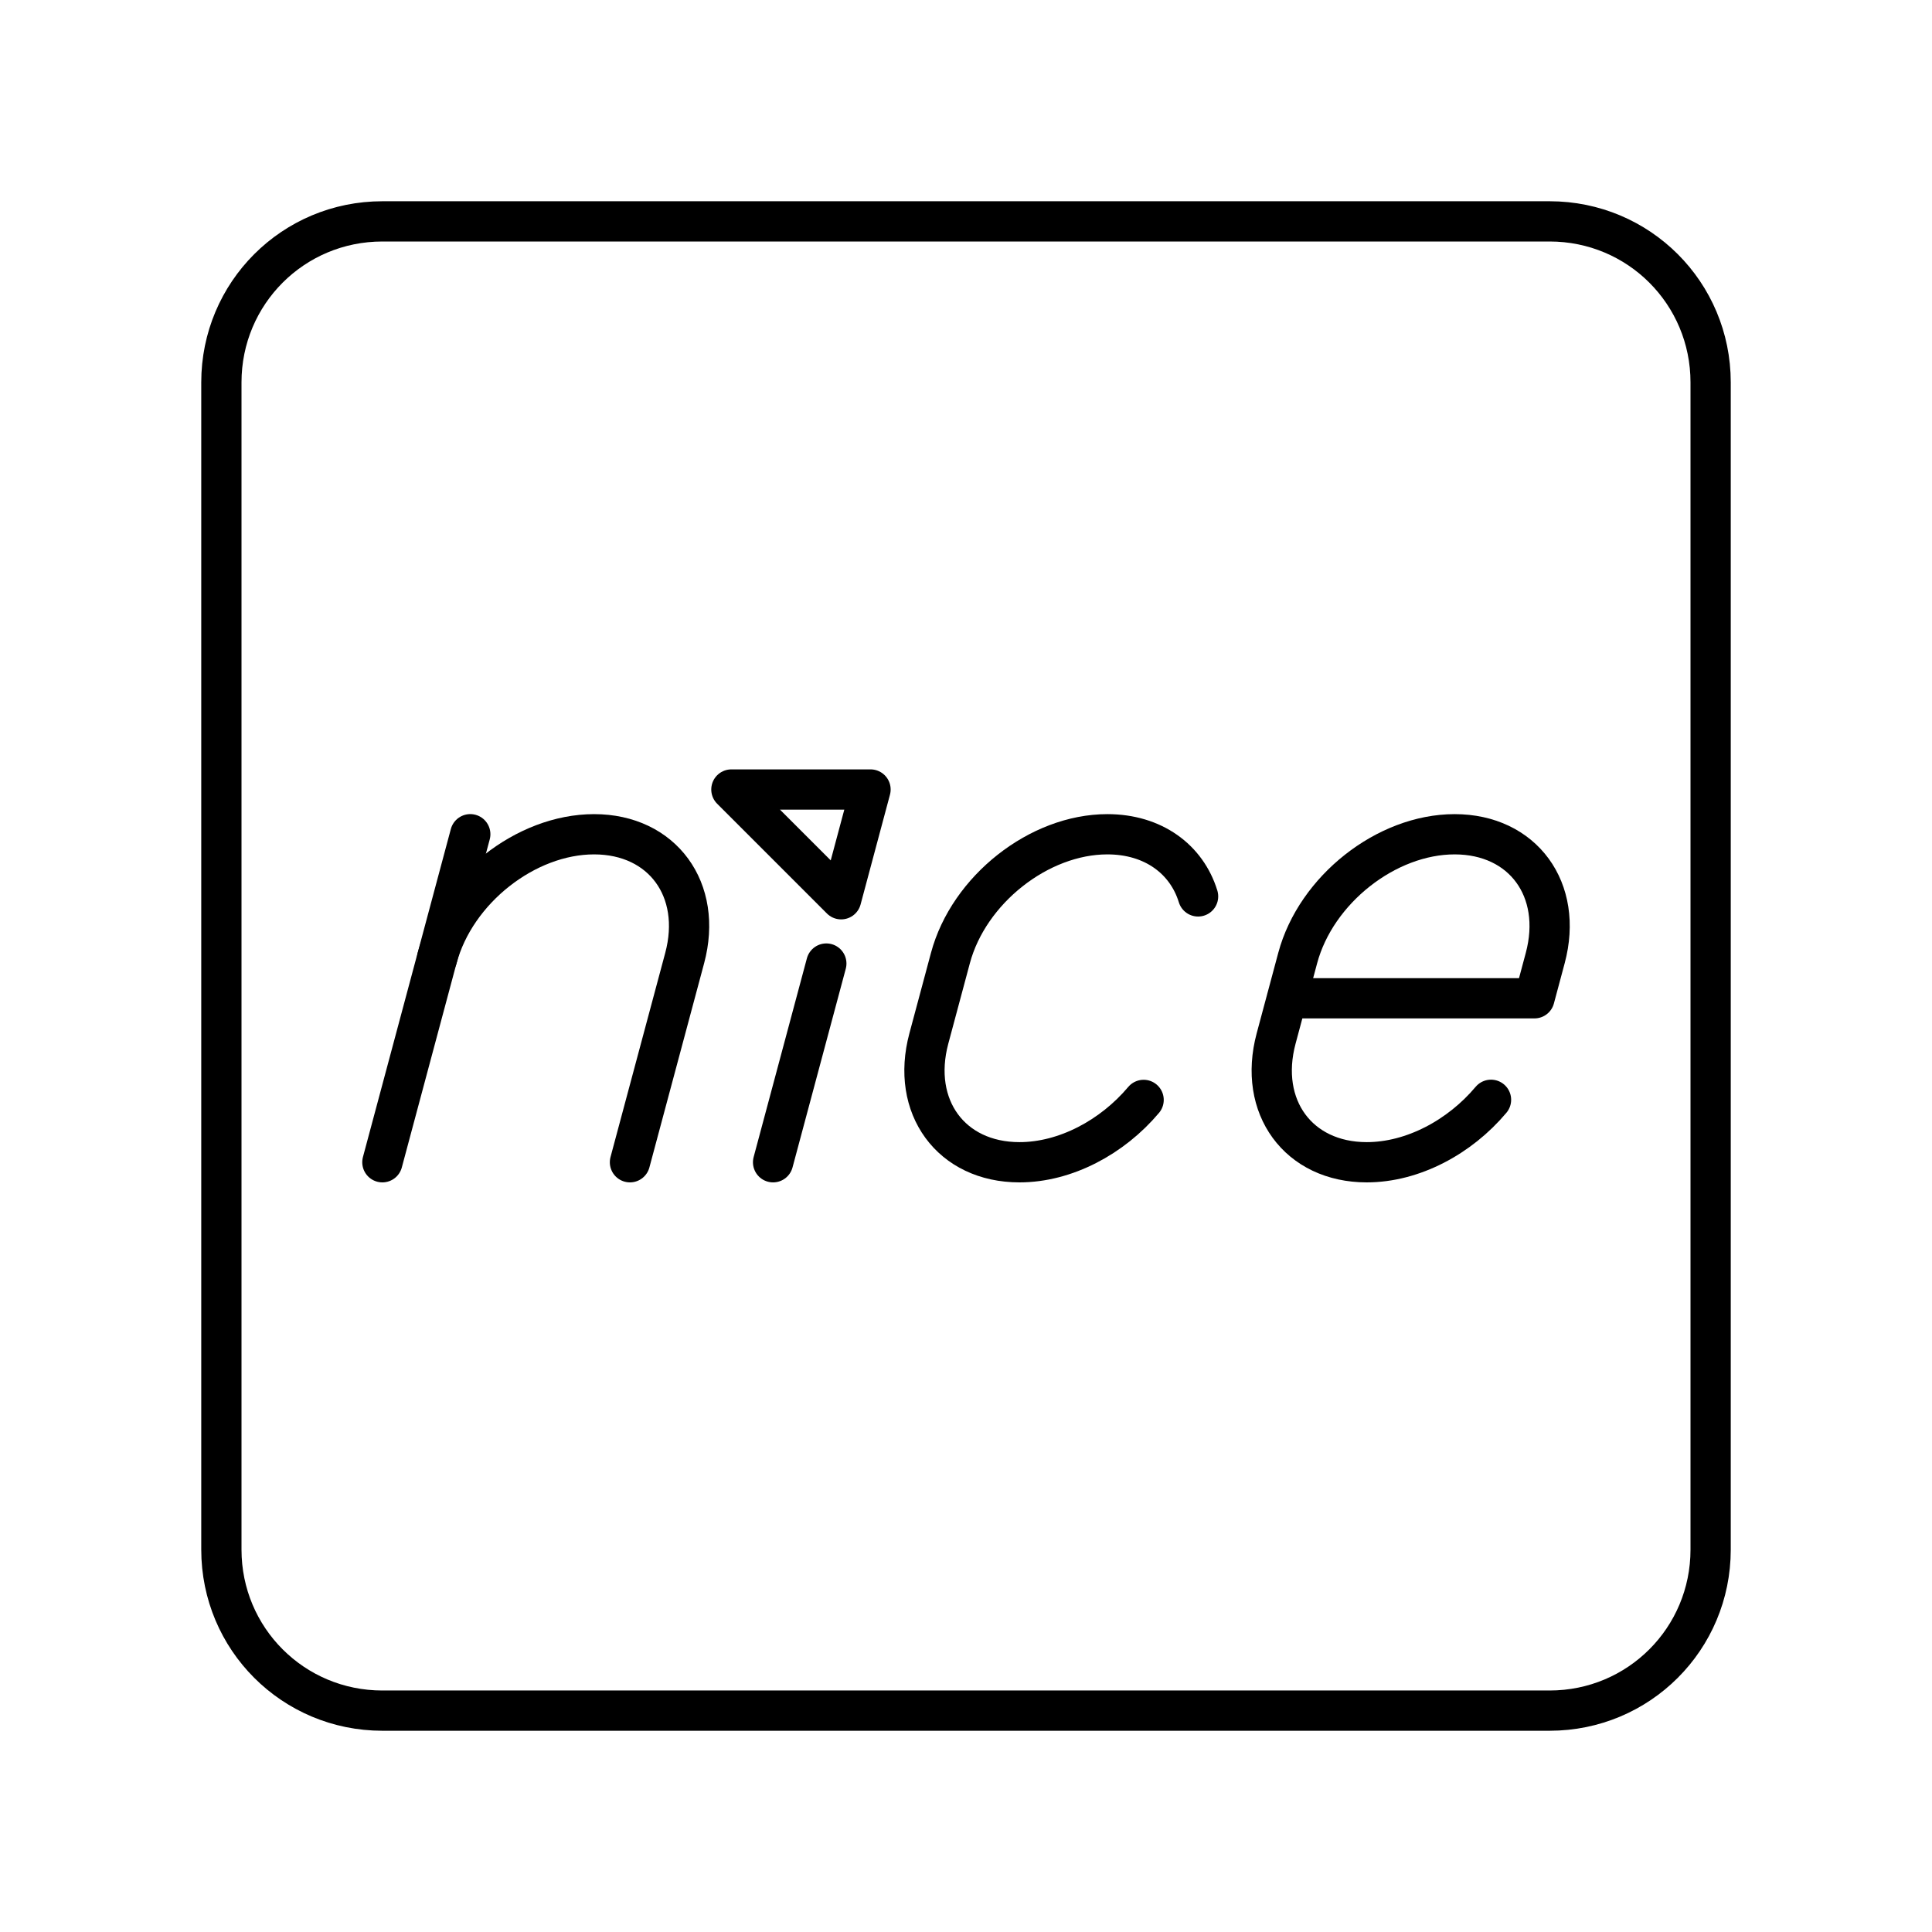 <?xml version="1.0" encoding="UTF-8"?><svg id="b" xmlns="http://www.w3.org/2000/svg" viewBox="0 0 48 48"><defs><style>.d{fill:none;stroke:#000;stroke-linecap:round;stroke-linejoin:round;}</style></defs><path id="c" class="d" d="M9.5,5.5h29c2.216,0,4,1.784,4,4v29c0,2.216-1.784,4-4,4H9.5c-2.216,0-4-1.784-4-4V9.5c0-2.216,1.784-4,4-4Z"/><line class="d" x1="20.53" y1="23.939" x2="19.207" y2="28.876"/><polygon class="d" points="21.628 19.615 20.898 22.342 18.171 19.615 21.628 19.615"/><path class="d" d="M28.413,27.327c-.778.925-1.942,1.549-3.085,1.549h0c-1.698,0-2.706-1.377-2.251-3.075l.536-1.999c.455-1.698,2.201-3.075,3.899-3.075h0c1.141,0,1.97.621,2.254,1.544"/><path class="d" d="M15.651,28.876l1.36-5.074c.455-1.698-.553-3.075-2.251-3.075h0c-1.698,0-3.444,1.377-3.899,3.075"/><line class="d" x1="9.5" y1="28.876" x2="11.684" y2="20.726"/><path class="d" d="M37.044,27.324c-.778.927-1.944,1.552-3.088,1.552h0c-1.698,0-2.706-1.377-2.251-3.075l.536-1.999c.455-1.698,2.201-3.075,3.899-3.075h0c1.698,0,2.706,1.377,2.251,3.075l-.268 1h-6.151"/></svg>